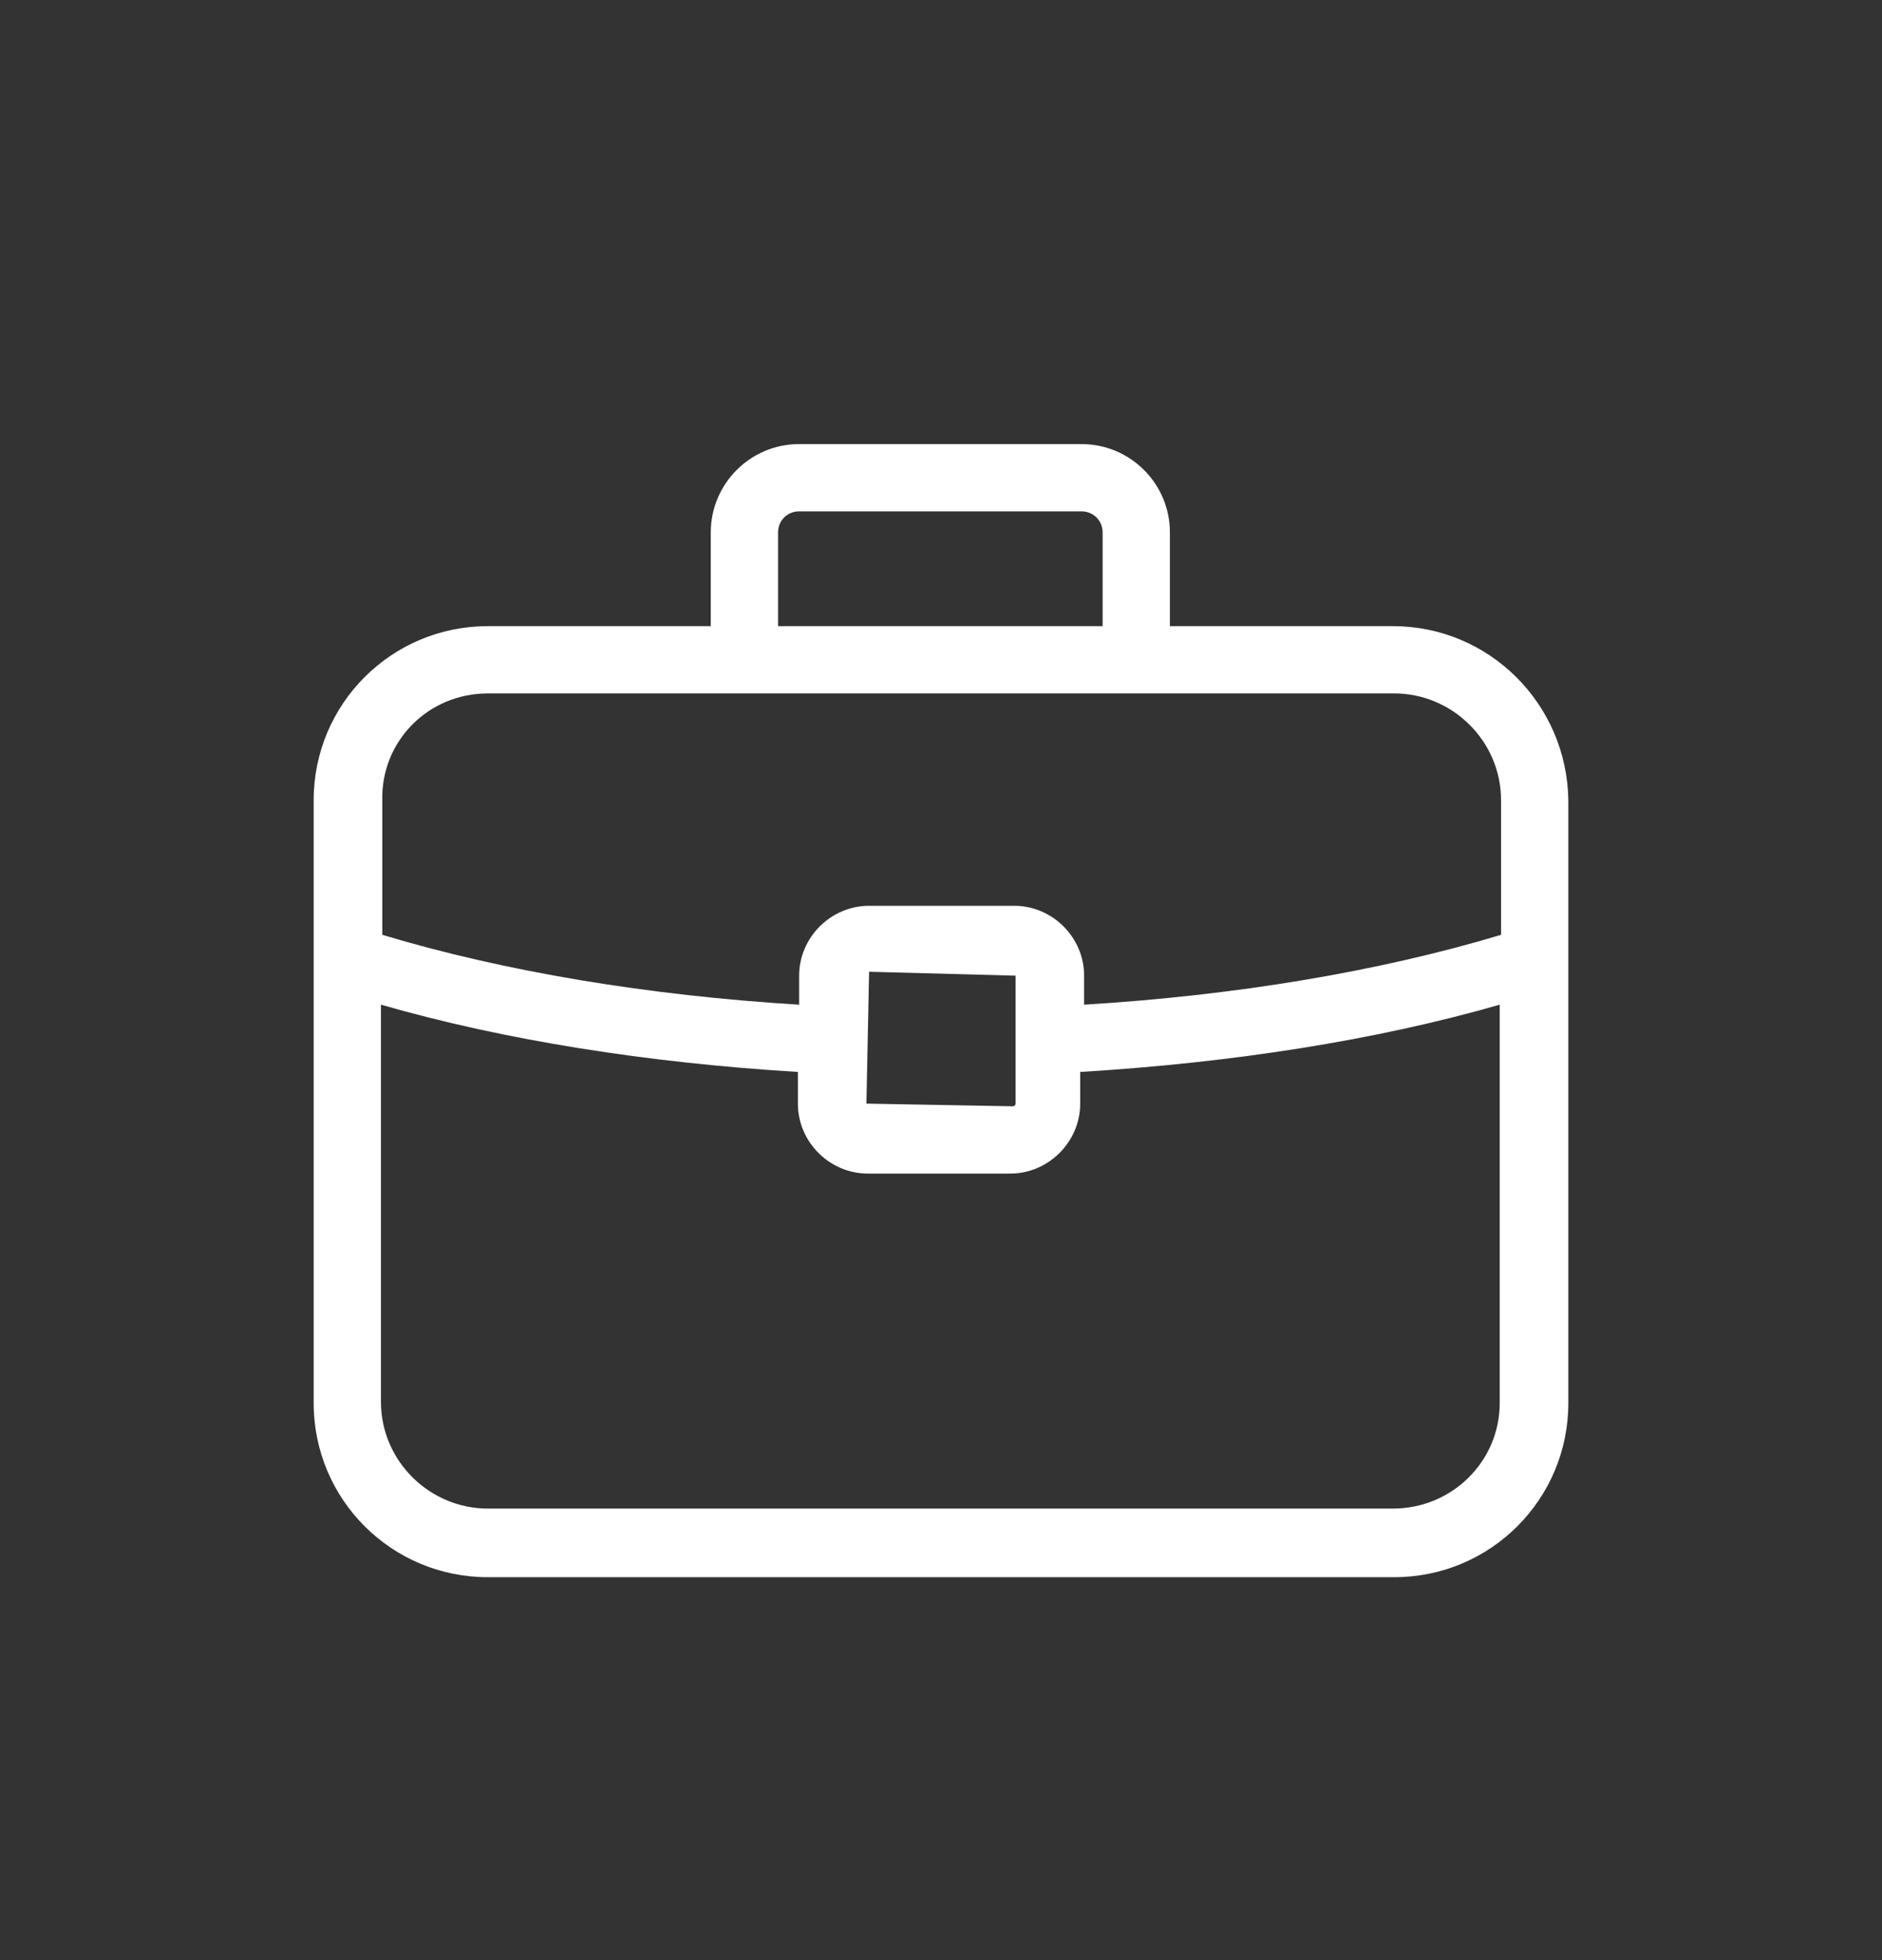 <svg width="24" height="25" viewBox="0 0 24 25" fill="none" xmlns="http://www.w3.org/2000/svg">
<rect x="0" y="0" width="24" height="25" fill="#333333" stroke="none"/>
<path d="M17.762 7.986H14.919V6.791C14.919 6.169 14.414 5.664 13.792 5.664H10.191C9.569 5.664 9.064 6.169 9.064 6.791V7.986H6.221C4.993 7.986 4 8.978 4 10.207V17.895C4 19.124 4.993 20.116 6.221 20.116H17.779C19.007 20.116 20 19.124 20 17.895V10.207C19.983 8.978 18.991 7.986 17.762 7.986ZM9.922 6.791C9.922 6.64 10.04 6.522 10.191 6.522H13.792C13.943 6.522 14.061 6.64 14.061 6.791V7.986H9.922V6.791ZM6.221 8.844H17.779C18.52 8.844 19.142 9.45 19.142 10.207V11.923C17.577 12.394 15.743 12.697 13.825 12.814V12.444C13.825 11.956 13.422 11.553 12.934 11.553H11.083C10.595 11.553 10.191 11.956 10.191 12.444V12.814C8.273 12.697 6.44 12.394 4.875 11.923V10.207C4.858 9.45 5.464 8.844 6.221 8.844ZM12.951 12.444V14.076C12.951 14.093 12.934 14.11 12.917 14.11L11.049 14.076L11.083 12.394L12.951 12.444ZM17.762 19.241H6.221C5.481 19.241 4.858 18.636 4.858 17.879V12.814C6.44 13.269 8.257 13.555 10.175 13.672V14.076C10.175 14.564 10.578 14.968 11.066 14.968H12.883C13.371 14.968 13.775 14.564 13.775 14.076V13.672C15.71 13.555 17.544 13.269 19.125 12.814V17.895C19.125 18.636 18.52 19.241 17.762 19.241Z" fill="white"/>
</svg>
